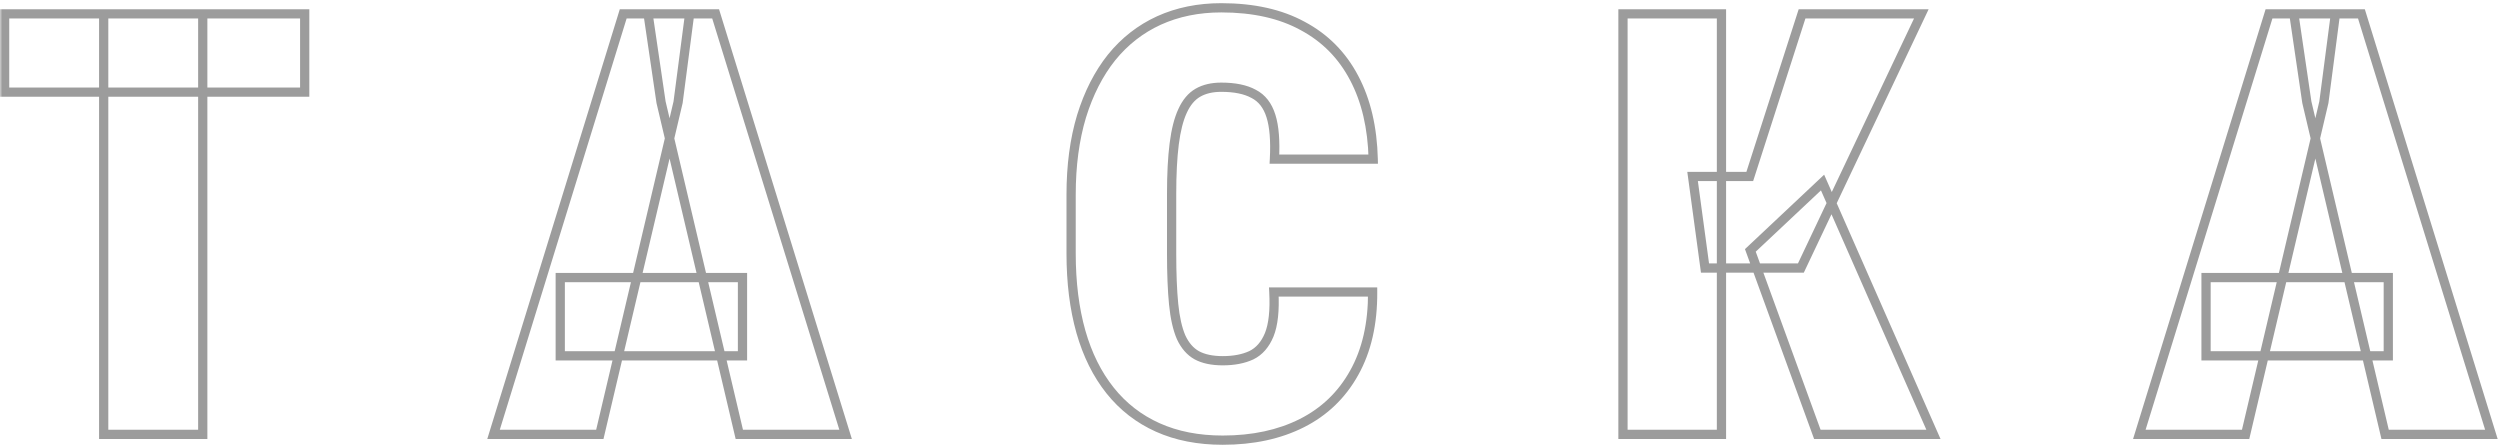 <svg width="541" height="97" viewBox="0 0 541 97" fill="none" xmlns="http://www.w3.org/2000/svg">
<mask id="path-1-outside-1_309_6" maskUnits="userSpaceOnUse" x="0" y="0" width="541" height="97" fill="black">
<rect fill="white" width="541" height="97"/>
<path d="M43.875 3V94H22.438V3H43.875ZM65.938 3V19.938H1V3H65.938ZM146.738 22.125L129.8 94H106.8L134.863 3H149.238L146.738 22.125ZM159.988 94L143.05 22.125L140.238 3H154.863L182.988 94H159.988ZM160.675 60.062V77H121.238V60.062H160.675ZM275.663 63.188H297.038C297.079 70.021 295.746 75.854 293.038 80.688C290.371 85.479 286.6 89.104 281.725 91.562C276.85 94.021 271.142 95.25 264.6 95.25C259.308 95.25 254.621 94.333 250.538 92.5C246.454 90.667 243.017 88 240.225 84.5C237.433 81 235.329 76.771 233.913 71.812C232.496 66.812 231.788 61.146 231.788 54.812V42.125C231.788 35.833 232.538 30.188 234.038 25.188C235.579 20.188 237.746 15.938 240.538 12.438C243.371 8.938 246.788 6.271 250.788 4.438C254.829 2.604 259.329 1.688 264.288 1.688C271.246 1.688 277.121 3 281.913 5.625C286.746 8.208 290.454 11.958 293.038 16.875C295.621 21.75 296.996 27.604 297.163 34.438H275.788C275.996 30.479 275.746 27.375 275.038 25.125C274.329 22.833 273.079 21.229 271.288 20.312C269.538 19.354 267.204 18.875 264.288 18.875C262.288 18.875 260.6 19.271 259.225 20.062C257.85 20.854 256.746 22.167 255.913 24C255.079 25.792 254.475 28.167 254.1 31.125C253.725 34.083 253.538 37.708 253.538 42V54.812C253.538 59.188 253.683 62.854 253.975 65.812C254.267 68.771 254.808 71.167 255.6 73C256.433 74.792 257.558 76.083 258.975 76.875C260.433 77.667 262.308 78.062 264.6 78.062C267.017 78.062 269.079 77.667 270.788 76.875C272.496 76.042 273.788 74.562 274.663 72.438C275.538 70.271 275.871 67.188 275.663 63.188ZM372.525 3V94H351.212V3H372.525ZM415.775 3L389.712 58H368.962L366.275 38.188H378.65L389.962 3H415.775ZM393.275 94L378.775 54.188L394.4 39.5L418.4 94H393.275ZM502.888 22.125L485.95 94H462.95L491.013 3H505.388L502.888 22.125ZM516.138 94L499.2 22.125L496.388 3H511.013L539.138 94H516.138ZM516.825 60.062V77H477.388V60.062H516.825Z"/>
</mask>
<path d="M43.875 3H44.875V2H43.875V3ZM43.875 94V95H44.875V94H43.875ZM22.438 94H21.438V95H22.438V94ZM22.438 3V2H21.438V3H22.438ZM65.938 3H66.938V2H65.938V3ZM65.938 19.938V20.938H66.938V19.938H65.938ZM1 19.938H0V20.938H1V19.938ZM1 3V2H0V3H1ZM43.875 3H42.875V94H43.875H44.875V3H43.875ZM43.875 94V93H22.438V94V95H43.875V94ZM22.438 94H23.438V3H22.438H21.438V94H22.438ZM22.438 3V4H43.875V3V2H22.438V3ZM65.938 3H64.938V19.938H65.938H66.938V3H65.938ZM65.938 19.938V18.938H1V19.938V20.938H65.938V19.938ZM1 19.938H2V3H1H0V19.938H1ZM1 3V4H65.938V3V2H1V3ZM146.738 22.125L147.711 22.354L147.722 22.305L147.729 22.255L146.738 22.125ZM129.8 94V95H130.592L130.773 94.229L129.8 94ZM106.8 94L105.844 93.705L105.445 95H106.8V94ZM134.863 3V2H134.124L133.907 2.705L134.863 3ZM149.238 3L150.229 3.13L150.377 2H149.238V3ZM159.988 94L159.014 94.229L159.196 95H159.988V94ZM143.05 22.125L142.061 22.27L142.067 22.313L142.077 22.354L143.05 22.125ZM140.238 3V2H139.08L139.248 3.145L140.238 3ZM154.863 3L155.818 2.705L155.6 2H154.863V3ZM182.988 94V95H184.343L183.943 93.705L182.988 94ZM160.675 60.062H161.675V59.062H160.675V60.062ZM160.675 77V78H161.675V77H160.675ZM121.238 77H120.238V78H121.238V77ZM121.238 60.062V59.062H120.238V60.062H121.238ZM146.738 22.125L145.764 21.896L128.827 93.771L129.8 94L130.773 94.229L147.711 22.354L146.738 22.125ZM129.8 94V93H106.8V94V95H129.8V94ZM106.8 94L107.756 94.295L135.818 3.295L134.863 3L133.907 2.705L105.844 93.705L106.8 94ZM134.863 3V4H149.238V3V2H134.863V3ZM149.238 3L148.246 2.87L145.746 21.995L146.738 22.125L147.729 22.255L150.229 3.13L149.238 3ZM159.988 94L160.961 93.771L144.023 21.896L143.05 22.125L142.077 22.354L159.014 94.229L159.988 94ZM143.05 22.125L144.039 21.98L141.227 2.855L140.238 3L139.248 3.145L142.061 22.27L143.05 22.125ZM140.238 3V4H154.863V3V2H140.238V3ZM154.863 3L153.907 3.295L182.032 94.295L182.988 94L183.943 93.705L155.818 2.705L154.863 3ZM182.988 94V93H159.988V94V95H182.988V94ZM160.675 60.062H159.675V77H160.675H161.675V60.062H160.675ZM160.675 77V76H121.238V77V78H160.675V77ZM121.238 77H122.238V60.062H121.238H120.238V77H121.238ZM121.238 60.062V61.062H160.675V60.062V59.062H121.238V60.062ZM275.663 63.188V62.188H274.609L274.664 63.239L275.663 63.188ZM297.038 63.188L298.037 63.181L298.031 62.188H297.038V63.188ZM293.038 80.688L292.165 80.199L292.164 80.201L293.038 80.688ZM233.913 71.812L232.95 72.085L232.951 72.087L233.913 71.812ZM234.038 25.188L233.082 24.893L233.08 24.9L234.038 25.188ZM240.538 12.438L239.76 11.808L239.756 11.814L240.538 12.438ZM250.788 4.438L250.374 3.527L250.371 3.528L250.788 4.438ZM281.913 5.625L281.432 6.502L281.441 6.507L281.913 5.625ZM293.038 16.875L292.152 17.34L292.154 17.343L293.038 16.875ZM297.163 34.438V35.438H298.187L298.162 34.413L297.163 34.438ZM275.788 34.438L274.789 34.385L274.733 35.438H275.788V34.438ZM275.038 25.125L274.082 25.42L274.084 25.425L275.038 25.125ZM271.288 20.312L270.807 21.19L270.82 21.196L270.832 21.203L271.288 20.312ZM255.913 24L256.819 24.422L256.823 24.414L255.913 24ZM254.1 31.125L253.108 30.999L254.1 31.125ZM255.6 73L254.682 73.396L254.687 73.409L254.693 73.422L255.6 73ZM258.975 76.875L258.487 77.748L258.498 77.754L258.975 76.875ZM270.788 76.875L271.208 77.782L271.217 77.778L271.226 77.774L270.788 76.875ZM274.663 72.438L275.587 72.818L275.59 72.812L274.663 72.438ZM275.663 63.188V64.188H297.038V63.188V62.188H275.663V63.188ZM297.038 63.188L296.038 63.194C296.078 69.894 294.771 75.548 292.165 80.199L293.038 80.688L293.91 81.176C296.721 76.16 298.08 70.148 298.037 63.181L297.038 63.188ZM293.038 80.688L292.164 80.201C289.594 84.819 285.97 88.302 281.275 90.67L281.725 91.562L282.175 92.455C287.23 89.906 291.148 86.139 293.911 81.174L293.038 80.688ZM281.725 91.562L281.275 90.67C276.564 93.045 271.016 94.25 264.6 94.25V95.25V96.25C271.267 96.25 277.136 94.997 282.175 92.455L281.725 91.562ZM264.6 95.25V94.25C259.424 94.25 254.88 93.354 250.947 91.588L250.538 92.5L250.128 93.412C254.361 95.313 259.193 96.25 264.6 96.25V95.25ZM250.538 92.5L250.947 91.588C247.009 89.82 243.699 87.252 241.007 83.876L240.225 84.5L239.443 85.124C242.334 88.748 245.899 91.514 250.128 93.412L250.538 92.5ZM240.225 84.5L241.007 83.876C238.309 80.494 236.26 76.388 234.874 71.538L233.913 71.812L232.951 72.087C234.398 77.153 236.558 81.506 239.443 85.124L240.225 84.5ZM233.913 71.812L234.875 71.54C233.488 66.645 232.788 61.073 232.788 54.812H231.788H230.788C230.788 61.219 231.504 66.98 232.95 72.085L233.913 71.812ZM231.788 54.812H232.788V42.125H231.788H230.788V54.812H231.788ZM231.788 42.125H232.788C232.788 35.911 233.528 30.365 234.995 25.475L234.038 25.188L233.08 24.9C231.547 30.01 230.788 35.755 230.788 42.125H231.788ZM234.038 25.188L234.993 25.482C236.504 20.582 238.618 16.448 241.319 13.061L240.538 12.438L239.756 11.814C236.874 15.427 234.654 19.793 233.082 24.893L234.038 25.188ZM240.538 12.438L241.315 13.067C244.053 9.684 247.348 7.114 251.204 5.347L250.788 4.438L250.371 3.528C246.227 5.428 242.688 8.191 239.76 11.808L240.538 12.438ZM250.788 4.438L251.201 5.348C255.098 3.58 259.455 2.688 264.288 2.688V1.688V0.688C259.203 0.688 254.56 1.628 250.374 3.527L250.788 4.438ZM264.288 1.688V2.688C271.123 2.688 276.823 3.977 281.432 6.502L281.913 5.625L282.393 4.748C277.419 2.023 271.369 0.688 264.288 0.688V1.688ZM281.913 5.625L281.441 6.507C286.095 8.995 289.661 12.598 292.152 17.34L293.038 16.875L293.923 16.41C291.248 11.319 287.396 7.422 282.384 4.743L281.913 5.625ZM293.038 16.875L292.154 17.343C294.649 22.052 295.999 27.747 296.163 34.462L297.163 34.438L298.162 34.413C297.993 27.461 296.592 21.448 293.921 16.407L293.038 16.875ZM297.163 34.438V33.438H275.788V34.438V35.438H297.163V34.438ZM275.788 34.438L276.786 34.49C276.997 30.482 276.752 27.24 275.991 24.825L275.038 25.125L274.084 25.425C274.74 27.51 274.995 30.476 274.789 34.385L275.788 34.438ZM275.038 25.125L275.993 24.83C275.221 22.334 273.82 20.485 271.743 19.422L271.288 20.312L270.832 21.203C272.338 21.973 273.437 23.333 274.082 25.42L275.038 25.125ZM271.288 20.312L271.768 19.435C269.818 18.368 267.3 17.875 264.288 17.875V18.875V19.875C267.108 19.875 269.257 20.341 270.807 21.19L271.288 20.312ZM264.288 18.875V17.875C262.157 17.875 260.288 18.297 258.726 19.196L259.225 20.062L259.724 20.929C260.912 20.245 262.418 19.875 264.288 19.875V18.875ZM259.225 20.062L258.726 19.196C257.126 20.117 255.899 21.614 255.002 23.586L255.913 24L256.823 24.414C257.593 22.719 258.574 21.591 259.724 20.929L259.225 20.062ZM255.913 24L255.006 23.578C254.113 25.498 253.49 27.985 253.108 30.999L254.1 31.125L255.092 31.251C255.46 28.348 256.046 26.085 256.819 24.422L255.913 24ZM254.1 31.125L253.108 30.999C252.726 34.013 252.538 37.683 252.538 42H253.538H254.538C254.538 37.734 254.724 34.154 255.092 31.251L254.1 31.125ZM253.538 42H252.538V54.812H253.538H254.538V42H253.538ZM253.538 54.812H252.538C252.538 59.206 252.684 62.908 252.98 65.911L253.975 65.812L254.97 65.714C254.683 62.8 254.538 59.169 254.538 54.812H253.538ZM253.975 65.812L252.98 65.911C253.277 68.927 253.835 71.434 254.682 73.396L255.6 73L256.518 72.604C255.782 70.899 255.256 68.615 254.97 65.714L253.975 65.812ZM255.6 73L254.693 73.422C255.596 75.362 256.85 76.833 258.487 77.748L258.975 76.875L259.463 76.002C258.267 75.334 257.271 74.222 256.507 72.578L255.6 73ZM258.975 76.875L258.498 77.754C260.148 78.65 262.202 79.062 264.6 79.062V78.062V77.062C262.415 77.062 260.719 76.684 259.452 75.996L258.975 76.875ZM264.6 78.062V79.062C267.122 79.062 269.336 78.65 271.208 77.782L270.788 76.875L270.367 75.968C268.822 76.684 266.911 77.062 264.6 77.062V78.062ZM270.788 76.875L271.226 77.774C273.198 76.812 274.639 75.12 275.587 72.818L274.663 72.438L273.738 72.057C272.936 74.005 271.793 75.272 270.349 75.976L270.788 76.875ZM274.663 72.438L275.59 72.812C276.545 70.446 276.872 67.191 276.661 63.136L275.663 63.188L274.664 63.239C274.869 67.184 274.53 70.096 273.735 72.063L274.663 72.438ZM372.525 3H373.525V2H372.525V3ZM372.525 94V95H373.525V94H372.525ZM351.212 94H350.212V95H351.212V94ZM351.212 3V2H350.212V3H351.212ZM415.775 3L416.679 3.428L417.355 2H415.775V3ZM389.712 58V59H390.345L390.616 58.428L389.712 58ZM368.962 58L367.972 58.134L368.089 59H368.962V58ZM366.275 38.188V37.188H365.13L365.284 38.322L366.275 38.188ZM378.65 38.188V39.188H379.379L379.602 38.494L378.65 38.188ZM389.962 3V2H389.234L389.01 2.694L389.962 3ZM393.275 94L392.335 94.342L392.575 95H393.275V94ZM378.775 54.188L378.09 53.459L377.61 53.91L377.835 54.53L378.775 54.188ZM394.4 39.5L395.315 39.097L394.745 37.803L393.715 38.771L394.4 39.5ZM418.4 94V95H419.933L419.315 93.597L418.4 94ZM372.525 3H371.525V94H372.525H373.525V3H372.525ZM372.525 94V93H351.212V94V95H372.525V94ZM351.212 94H352.212V3H351.212H350.212V94H351.212ZM351.212 3V4H372.525V3V2H351.212V3ZM415.775 3L414.871 2.572L388.809 57.572L389.712 58L390.616 58.428L416.679 3.428L415.775 3ZM389.712 58V57H368.962V58V59H389.712V58ZM368.962 58L369.953 57.866L367.266 38.053L366.275 38.188L365.284 38.322L367.972 58.134L368.962 58ZM366.275 38.188V39.188H378.65V38.188V37.188H366.275V38.188ZM378.65 38.188L379.602 38.494L390.915 3.306L389.962 3L389.01 2.694L377.698 37.881L378.65 38.188ZM389.962 3V4H415.775V3V2H389.962V3ZM393.275 94L394.215 93.658L379.715 53.845L378.775 54.188L377.835 54.53L392.335 94.342L393.275 94ZM378.775 54.188L379.46 54.916L395.085 40.229L394.4 39.5L393.715 38.771L378.09 53.459L378.775 54.188ZM394.4 39.5L393.485 39.903L417.485 94.403L418.4 94L419.315 93.597L395.315 39.097L394.4 39.5ZM418.4 94V93H393.275V94V95H418.4V94ZM502.888 22.125L503.861 22.354L503.872 22.305L503.879 22.255L502.888 22.125ZM485.95 94V95H486.742L486.923 94.229L485.95 94ZM462.95 94L461.994 93.705L461.595 95H462.95V94ZM491.013 3V2H490.274L490.057 2.705L491.013 3ZM505.388 3L506.379 3.13L506.527 2H505.388V3ZM516.138 94L515.164 94.229L515.346 95H516.138V94ZM499.2 22.125L498.211 22.27L498.217 22.313L498.227 22.354L499.2 22.125ZM496.388 3V2H495.23L495.398 3.145L496.388 3ZM511.013 3L511.968 2.705L511.75 2H511.013V3ZM539.138 94V95H540.493L540.093 93.705L539.138 94ZM516.825 60.062H517.825V59.062H516.825V60.062ZM516.825 77V78H517.825V77H516.825ZM477.388 77H476.388V78H477.388V77ZM477.388 60.062V59.062H476.388V60.062H477.388ZM502.888 22.125L501.914 21.896L484.977 93.771L485.95 94L486.923 94.229L503.861 22.354L502.888 22.125ZM485.95 94V93H462.95V94V95H485.95V94ZM462.95 94L463.906 94.295L491.968 3.295L491.013 3L490.057 2.705L461.994 93.705L462.95 94ZM491.013 3V4H505.388V3V2H491.013V3ZM505.388 3L504.396 2.87L501.896 21.995L502.888 22.125L503.879 22.255L506.379 3.13L505.388 3ZM516.138 94L517.111 93.771L500.173 21.896L499.2 22.125L498.227 22.354L515.164 94.229L516.138 94ZM499.2 22.125L500.189 21.98L497.377 2.855L496.388 3L495.398 3.145L498.211 22.27L499.2 22.125ZM496.388 3V4H511.013V3V2H496.388V3ZM511.013 3L510.057 3.295L538.182 94.295L539.138 94L540.093 93.705L511.968 2.705L511.013 3ZM539.138 94V93H516.138V94V95H539.138V94ZM516.825 60.062H515.825V77H516.825H517.825V60.062H516.825ZM516.825 77V76H477.388V77V78H516.825V77ZM477.388 77H478.388V60.062H477.388H476.388V77H477.388ZM477.388 60.062V61.062H516.825V60.062V59.062H477.388V60.062Z" fill="#9C9C9C" mask="url(#path-1-outside-1_309_6)"/>
</svg>
